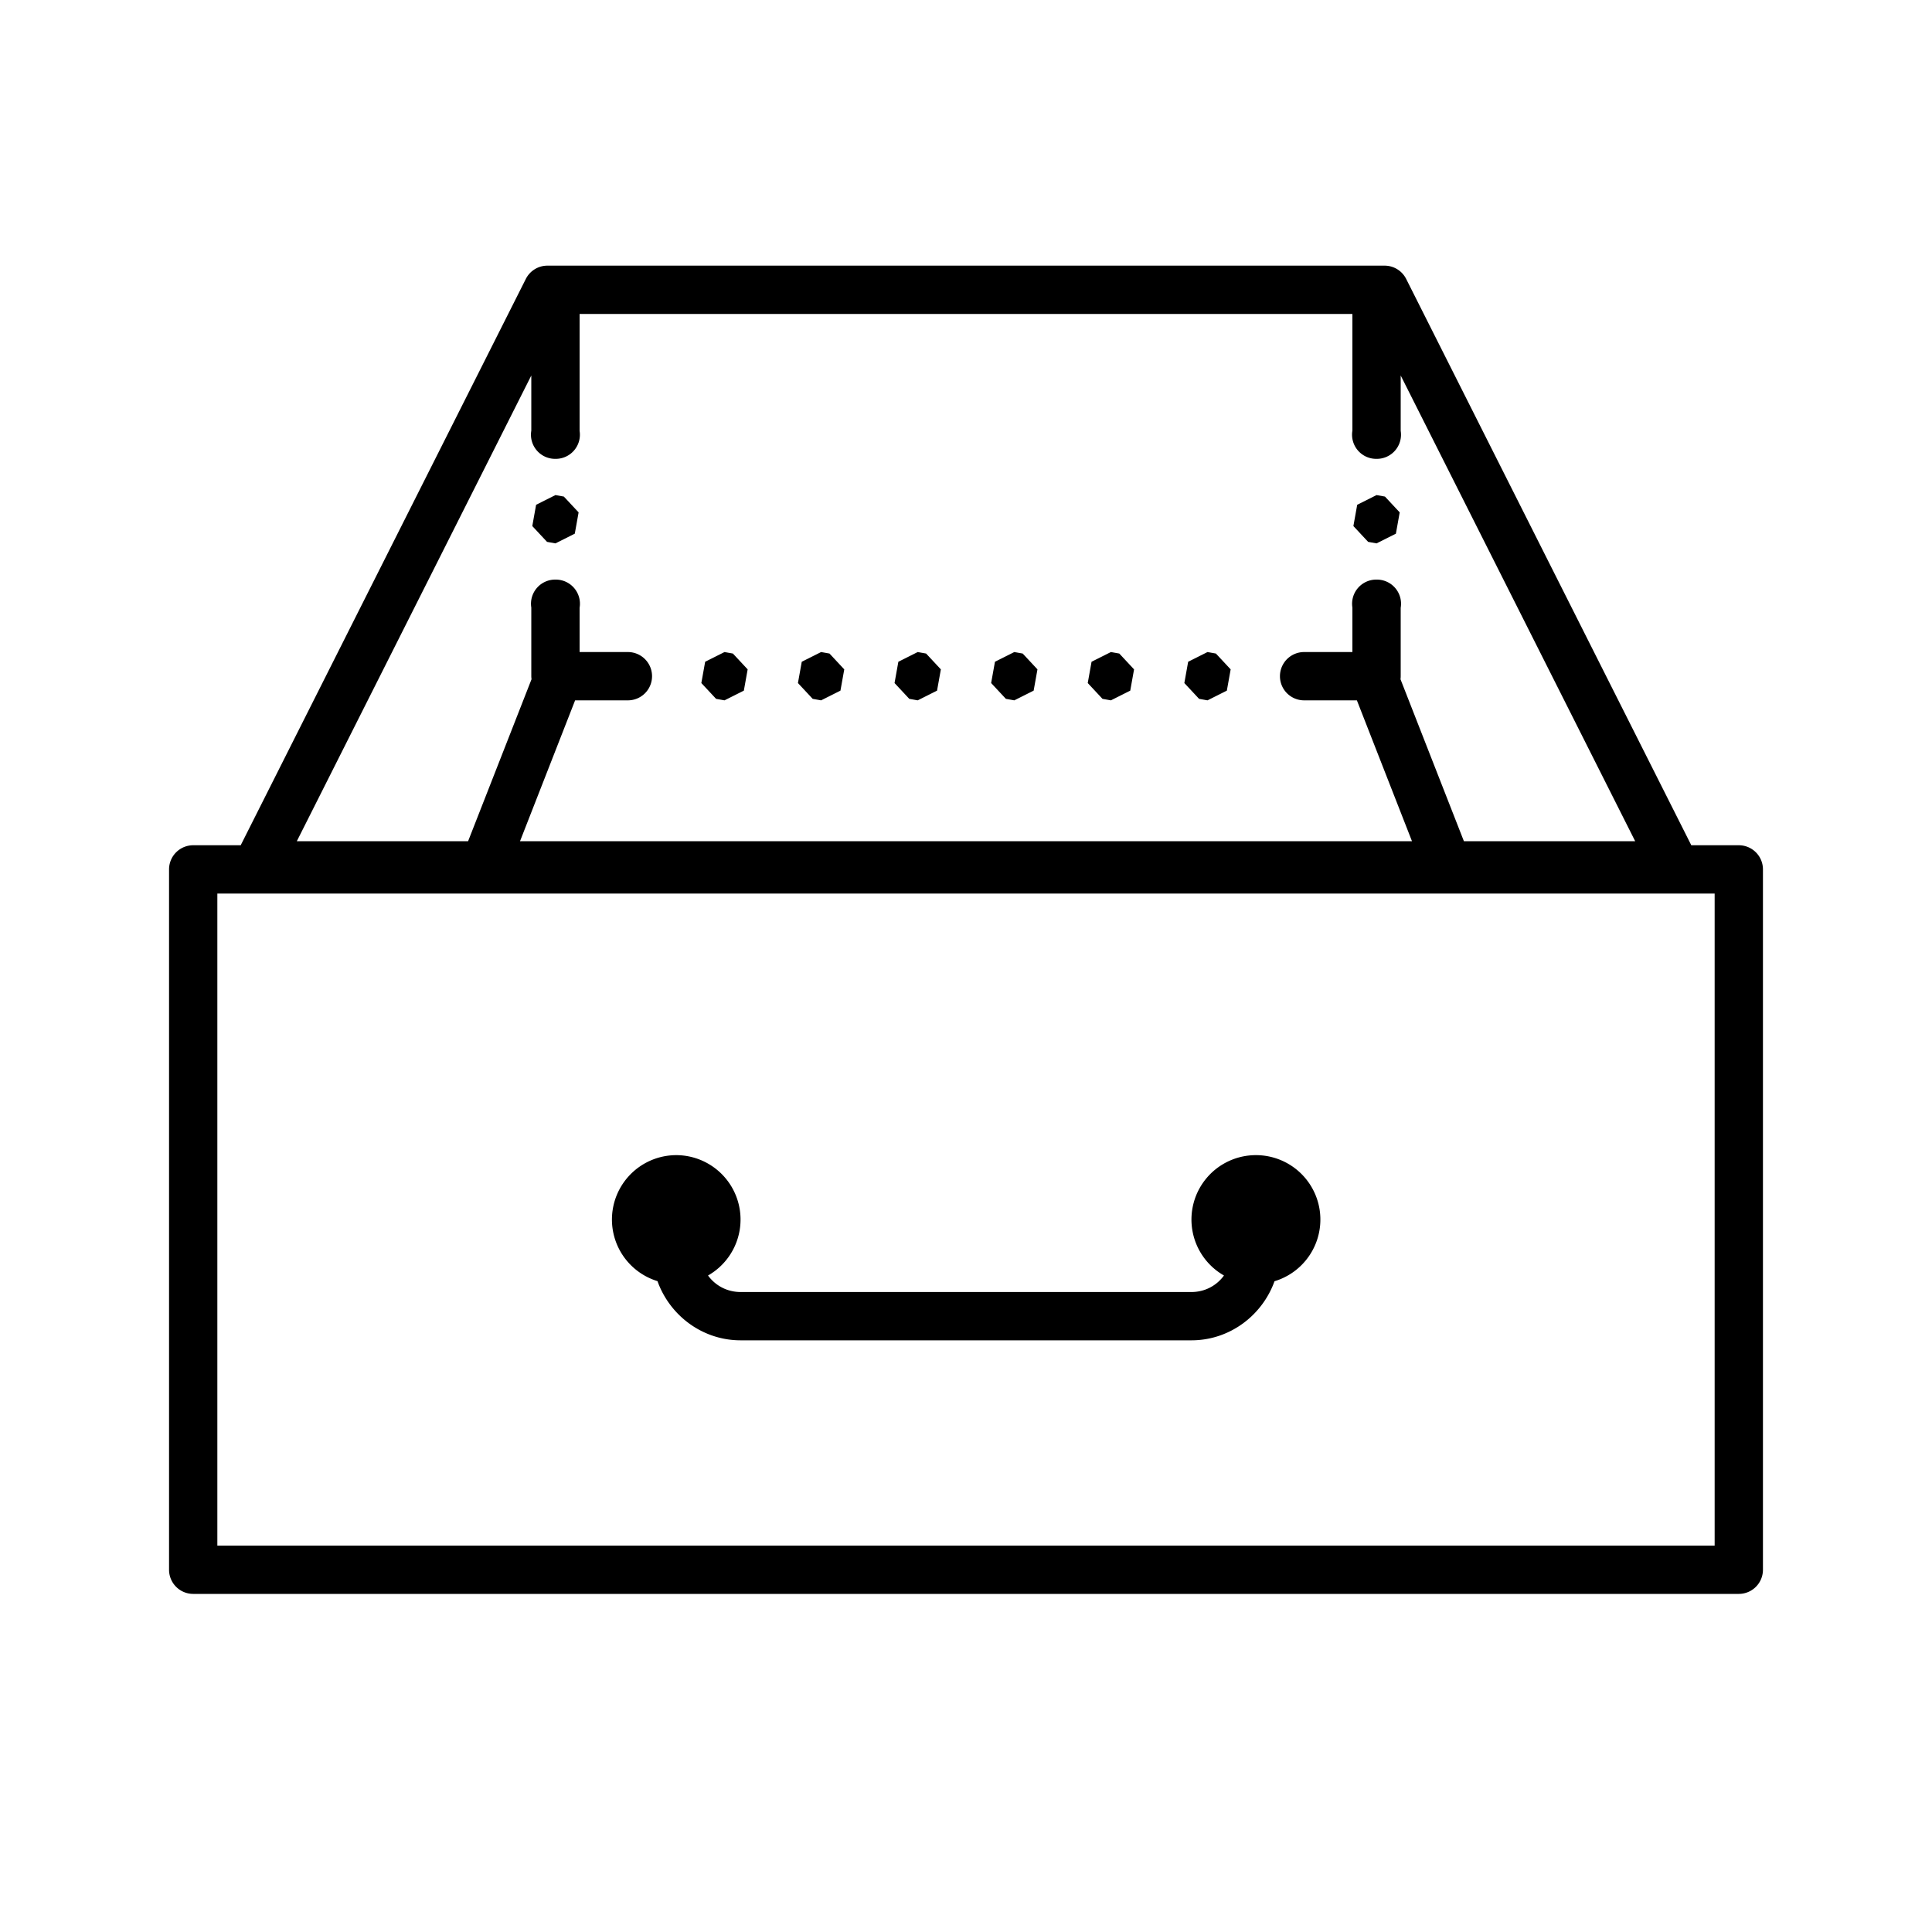<svg fill="#000000" xmlns="http://www.w3.org/2000/svg"  viewBox="0 0 80 80" width="80px" height="80px"><path d="M 22.668 11 A 1 1 0 0 0 21.773 11.551 L 9.967 35 L 8 35 A 1 1 0 0 0 7 36 L 7 65 A 1 1 0 0 0 8 66 L 72 66 A 1 1 0 0 0 73 65 L 73 36 A 1 1 0 0 0 72 35 L 70.033 35 L 58.227 11.551 A 1 1 0 0 0 57.332 11 L 57 11 L 23 11 L 22.668 11 z M 24 13 L 56 13 L 56 17.832 A 1 1 0 0 0 57 19 A 1 1 0 0 0 58 17.842 L 58 15.549 L 67.709 34.832 L 60.617 34.832 L 57.992 28.127 A 1 1 0 0 0 58 28 L 58 25.168 A 1 1 0 0 0 57 24 A 1 1 0 0 0 56 25.158 L 56 27 L 54 27 A 1 1 0 1 0 54 29 L 56.186 29 L 58.467 34.832 L 21.533 34.832 L 23.814 29 L 25 29 L 26 29 A 1 1 0 1 0 26 27 L 25 27 L 24 27 L 24 25.168 A 1 1 0 0 0 23 24 A 1 1 0 0 0 22 25.158 L 22 28 A 1 1 0 0 0 22.01 28.125 L 19.383 34.832 L 12.291 34.832 L 22 15.549 L 22 17.832 A 1 1 0 0 0 23 19 A 1 1 0 0 0 24 17.842 L 24 13 z M 23 20.5 L 22.199 20.902 L 22.041 21.783 L 22.652 22.438 L 23 22.5 L 23.801 22.098 L 23.959 21.217 L 23.348 20.562 L 23 20.5 z M 57 20.5 L 56.199 20.902 L 56.041 21.783 L 56.652 22.438 L 57 22.5 L 57.801 22.098 L 57.959 21.217 L 57.348 20.562 L 57 20.5 z M 30 27 L 29.199 27.402 L 29.041 28.283 L 29.652 28.938 L 30 29 L 30.801 28.598 L 30.959 27.717 L 30.348 27.062 L 30 27 z M 34 27 L 33.199 27.402 L 33.041 28.283 L 33.652 28.938 L 34 29 L 34.801 28.598 L 34.959 27.717 L 34.348 27.062 L 34 27 z M 38 27 L 37.199 27.402 L 37.041 28.283 L 37.652 28.938 L 38 29 L 38.801 28.598 L 38.959 27.717 L 38.348 27.062 L 38 27 z M 42 27 L 41.199 27.402 L 41.041 28.283 L 41.652 28.938 L 42 29 L 42.801 28.598 L 42.959 27.717 L 42.348 27.062 L 42 27 z M 46 27 L 45.199 27.402 L 45.041 28.283 L 45.652 28.938 L 46 29 L 46.801 28.598 L 46.959 27.717 L 46.348 27.062 L 46 27 z M 50 27 L 49.199 27.402 L 49.041 28.283 L 49.652 28.938 L 50 29 L 50.801 28.598 L 50.959 27.717 L 50.348 27.062 L 50 27 z M 9 37 L 20 37 L 60 37 L 71 37 L 71 64 L 9 64 L 9 37 z M 28 47.832 A 2.667 2.667 0 0 0 27.225 53.049 C 27.732 54.468 29.082 55.5 30.668 55.5 L 49.334 55.5 C 50.918 55.5 52.266 54.47 52.775 53.053 A 2.667 2.667 0 0 0 52 47.832 A 2.667 2.667 0 0 0 50.682 52.816 C 50.381 53.231 49.895 53.5 49.334 53.5 L 30.668 53.5 C 30.106 53.5 29.619 53.231 29.318 52.816 A 2.667 2.667 0 0 0 28 47.832 z"/></svg>